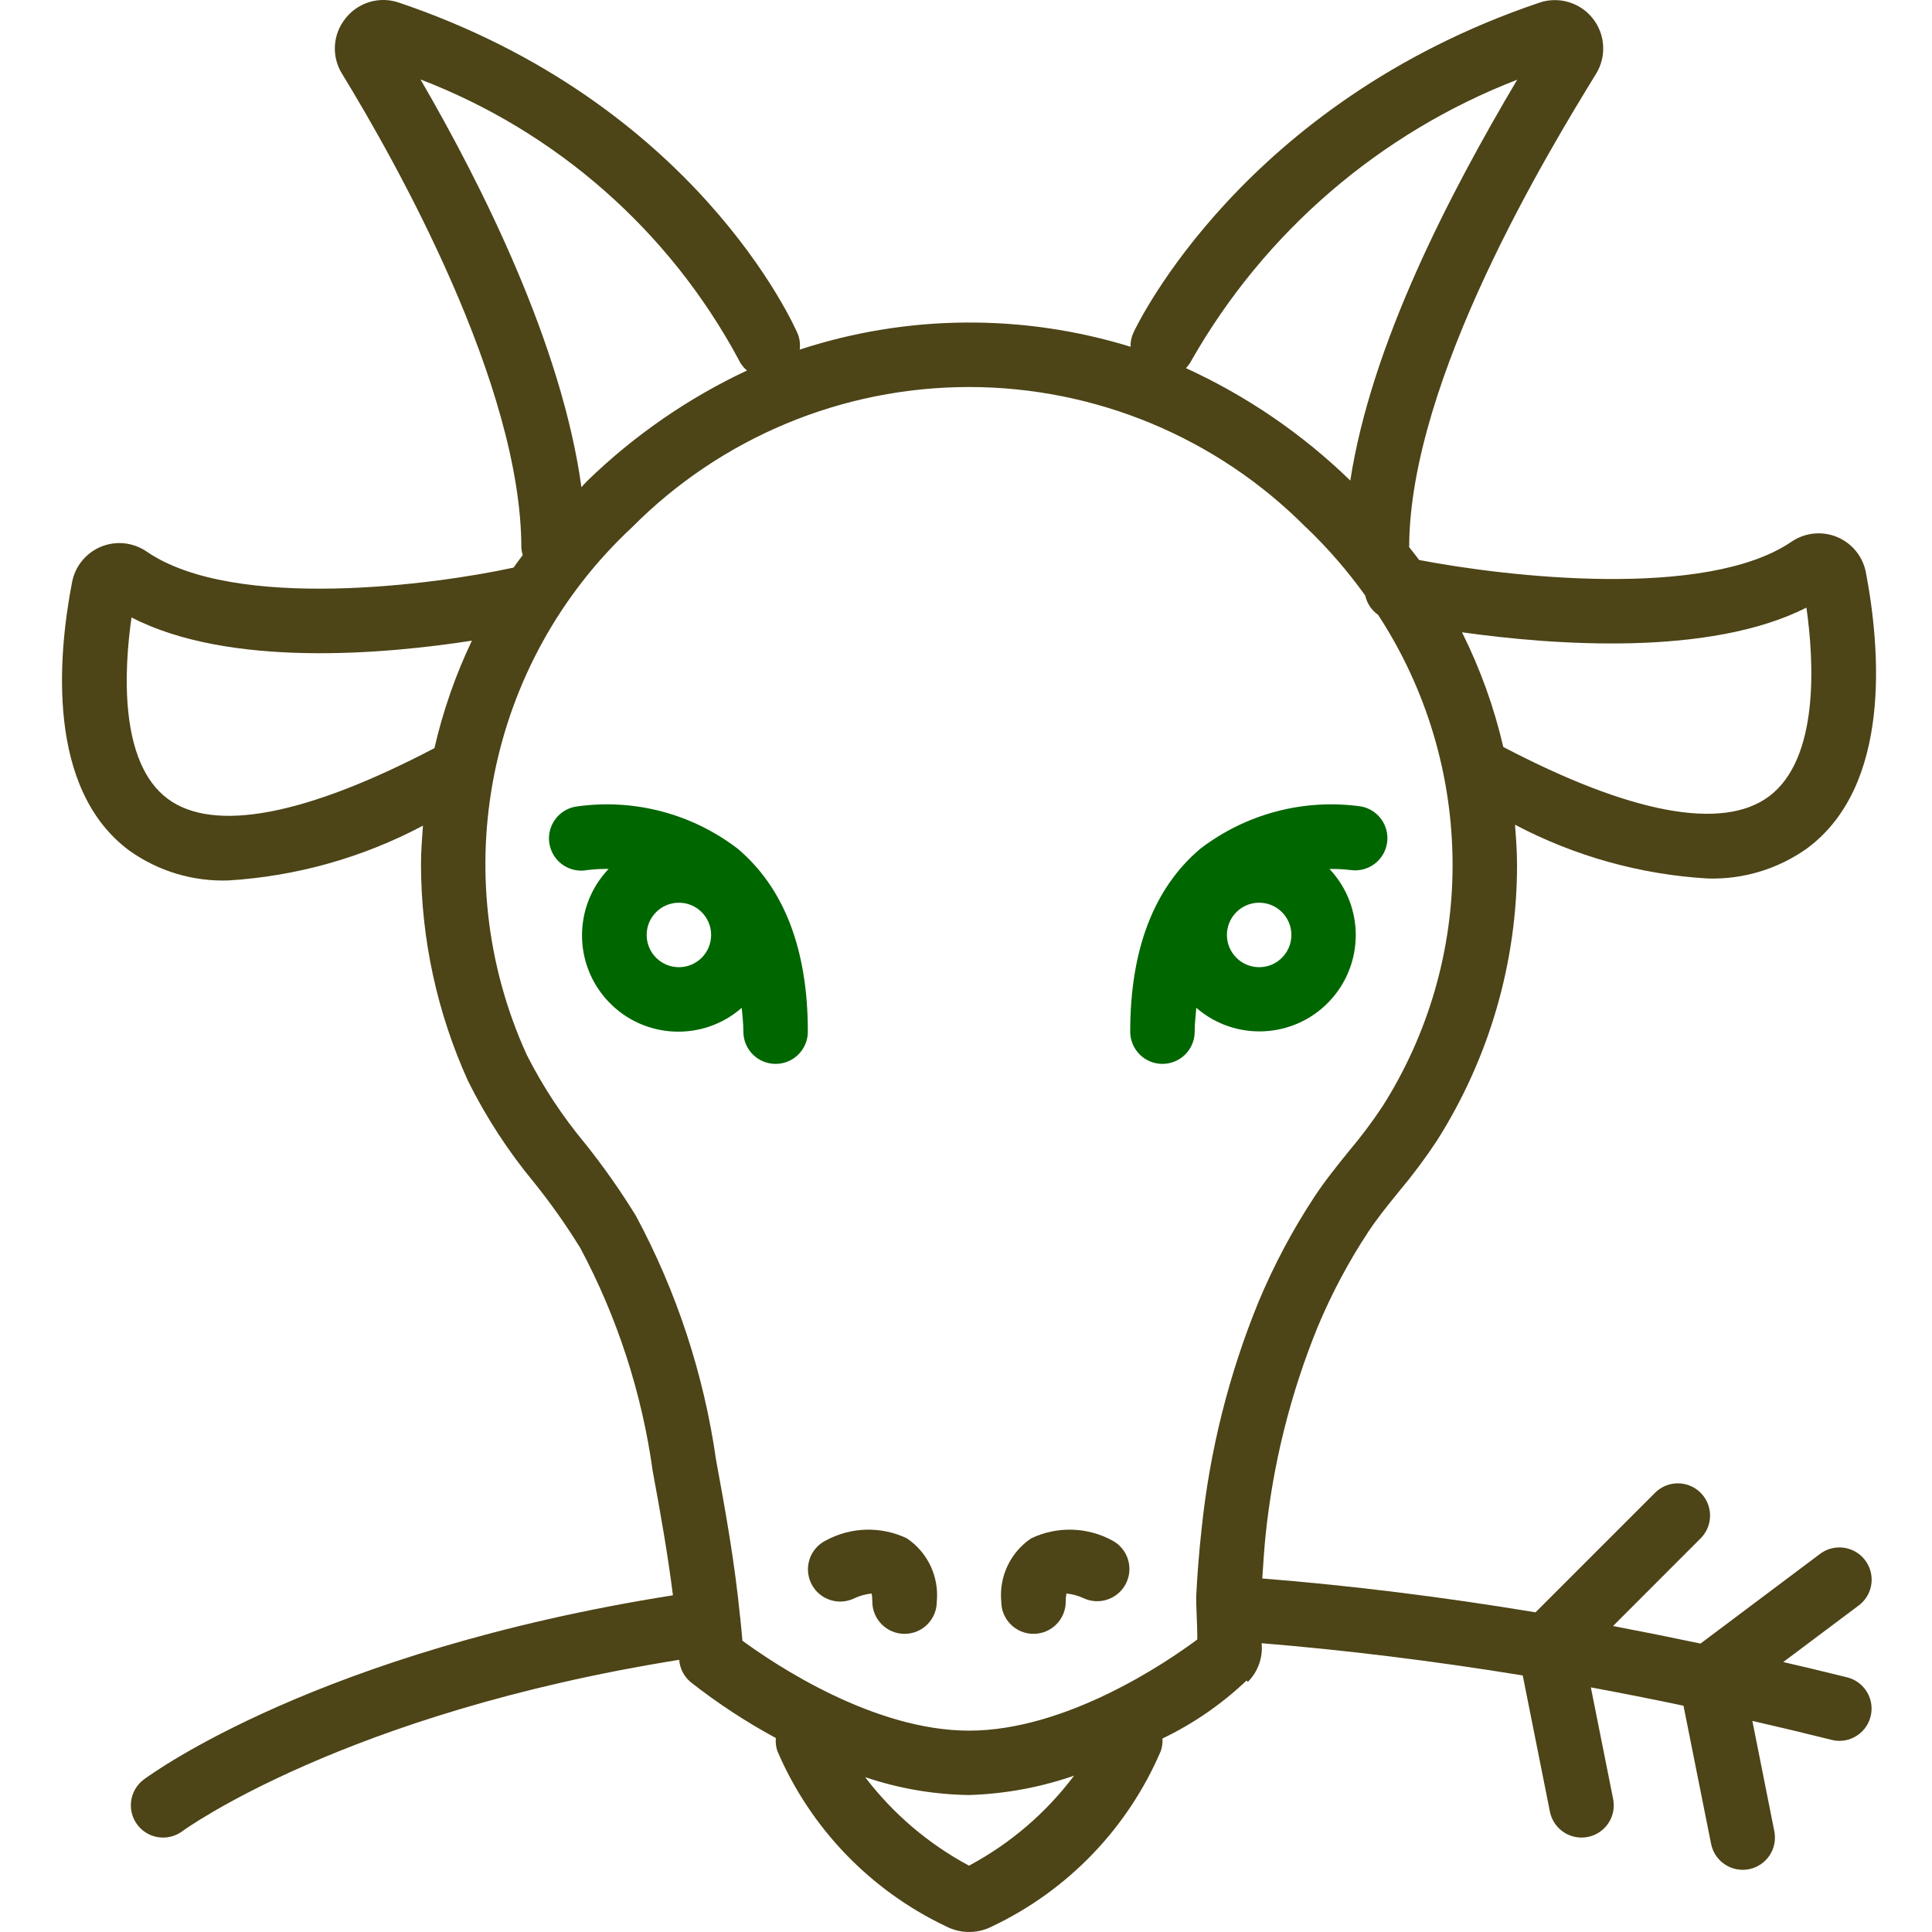 <svg height="511pt" viewBox="-16 0 511 511.413" width="511pt" xmlns="http://www.w3.org/2000/svg">
<path fill="#4d4417" d="m22.625 146.016c-3.543-2.449-8.086-2.941-12.07-1.309-3.984 1.633-6.875 5.168-7.684 9.398-3.781 19.559-6.828 54.785 15.18 71.074 7.621 5.426 16.812 8.195 26.164 7.883 18.02-1.098 35.594-6.047 51.539-14.504-.246 3.41-.52 6.824-.52 10.238.031 19.797 4.281 39.363 12.469 57.387 4.773 9.594 10.637 18.605 17.477 26.855 4.426 5.512 8.508 11.297 12.219 17.312 9.828 18.414 16.32 38.426 19.176 59.102 1.988 10.746 3.957 21.734 5.348 32.836-93.754 14.816-138.188 47.352-140.074 48.77-2.438 1.828-3.715 4.82-3.352 7.848.363 3.027 2.316 5.629 5.121 6.828 2.801 1.195 6.031.805 8.473-1.023.434-.324 42.996-31.215 131.488-45.344.176 2.305 1.281 4.445 3.062 5.922 7.074 5.555 14.609 10.5 22.52 14.777-.105 1.152.027 2.316.395 3.414 8.73 20.426 24.637 36.953 44.715 46.465 3.797 1.957 8.309 1.957 12.109 0 20.066-9.508 35.961-26.027 44.688-46.449.363-1.059.512-2.184.434-3.301 8.184-3.922 15.699-9.105 22.273-15.359l.324.375c2.695-2.691 4.035-6.453 3.652-10.238 22.441 1.84 45.484 4.688 69.121 8.531l7.199 36.086c.812 3.977 4.309 6.828 8.363 6.828.574.004 1.148-.055 1.707-.172 2.219-.449 4.168-1.766 5.414-3.652 1.25-1.891 1.695-4.199 1.242-6.414l-5.895-29.52c8.117 1.504 16.293 3.121 24.523 4.855l7.312 36.609c.812 3.973 4.309 6.828 8.363 6.828.574 0 1.145-.055 1.707-.172 2.219-.453 4.164-1.766 5.414-3.656 1.246-1.887 1.695-4.195 1.242-6.414l-5.805-29.176c6.977 1.594 13.98 3.27 21.012 5.027.664.168 1.344.254 2.031.258 4.305-.012 7.93-3.227 8.449-7.5.523-4.273-2.219-8.266-6.395-9.312-5.656-1.418-11.289-2.738-16.914-4.055l19.977-14.977c2.441-1.828 3.719-4.82 3.352-7.844-.363-3.027-2.316-5.633-5.117-6.828-2.805-1.199-6.035-.809-8.473 1.02l-31.652 23.742c-7.766-1.641-15.484-3.188-23.156-4.645l23.293-23.305c3.234-3.348 3.188-8.668-.102-11.961-3.293-3.293-8.613-3.34-11.965-.105l-31.742 31.746c-24.719-4.098-48.828-7.082-72.328-8.961.254-3.738.477-7.484.852-11.203 1.941-19.008 6.586-37.637 13.793-55.332 3.656-8.762 8.121-17.168 13.336-25.105 2.422-3.676 5.238-7.148 8.234-10.836 3.582-4.262 6.914-8.727 9.984-13.371 13.883-21.859 21.254-47.227 21.238-73.121 0-3.551-.273-7.051-.535-10.559 15.766 8.324 33.133 13.18 50.934 14.234 9.418.309 18.676-2.488 26.352-7.953 22.492-16.613 19.43-52.906 15.598-73.02-.793-4.23-3.668-7.773-7.645-9.422-3.977-1.645-8.516-1.168-12.066 1.266-22.605 15.359-75.266 9.301-98.543 4.828-.852-1.168-1.785-2.27-2.652-3.414.137-44.645 37.246-105.344 49.492-125.32 2.816-4.609 2.438-10.488-.949-14.699-3.387-4.207-9.051-5.84-14.156-4.074-78.156 26.453-106.246 84.906-107.398 87.375-.523 1.156-.777 2.418-.734 3.684-28.57-8.805-59.164-8.543-87.578.754.188-1.426.008-2.875-.527-4.207-1.102-2.512-27.188-61.117-105.516-87.629-5.129-1.789-10.832-.121-14.184 4.156-3.398 4.188-3.77 10.066-.93 14.648 14.277 23.34 47.473 82.289 47.473 125.57.055.621.18 1.238.375 1.832-.812 1.109-1.656 2.203-2.434 3.328-20.301 4.457-73.832 11.734-97.117-4.23zm5.59 65.449c-13.039-9.648-11.539-34.574-9.609-48.023 26.07 13.457 67.414 9.668 90.102 6.145-4.336 9.09-7.66 18.629-9.914 28.449-33.961 17.801-58.375 22.477-70.578 13.43zm212.086 282.387c-10.742-5.75-20.121-13.742-27.504-23.434 8.867 3.008 18.145 4.605 27.504 4.738 9.473-.289 18.848-2.016 27.801-5.121-7.418 9.871-16.906 18-27.801 23.816zm221.664-333.016c1.969 13.887 3.582 40.008-9.984 50.031-12.297 9.082-36.594 4.5-70.258-13.141-2.438-10.516-6.105-20.703-10.93-30.359 24.168 3.395 65.512 6.5 91.172-6.531zm-162.742-65.5c19.348-33.914 49.781-60.133 86.188-74.238-18.148 30.617-38.629 70.117-44.184 106.109-12.699-12.336-27.422-22.402-43.52-29.762.609-.621 1.121-1.332 1.516-2.109zm30.305 44.254c5.762 5.52 11 11.562 15.648 18.047.461 2.074 1.68 3.898 3.414 5.121 12.844 19.656 19.691 42.625 19.711 66.109.027 22.66-6.406 44.863-18.551 64-2.711 4.09-5.656 8.016-8.824 11.766-3.113 3.848-6.332 7.816-9.215 12.188-5.801 8.816-10.762 18.16-14.824 27.902-7.84 19.195-12.898 39.414-15.027 60.039-.652 5.918-1.129 11.852-1.422 17.801 0 .793 0 2.562.109 4.668.059 1.562.195 4.602.18 6.75-8.004 5.973-34.645 24.133-60.426 24.133-25.258 0-51.438-17.535-59.98-23.809-.137-1.887-.367-3.746-.539-5.613 0-.121 0-.23 0-.359-.02-.074-.047-.145-.074-.215-1.383-14.285-3.875-28.16-6.367-41.668-3.227-22.633-10.414-44.52-21.238-64.656-4.074-6.617-8.547-12.984-13.398-19.055-6.035-7.238-11.23-15.137-15.488-23.543-21.68-47.676-10.469-103.871 27.844-139.582 23.598-23.789 55.719-37.168 89.227-37.168 33.508 0 65.629 13.379 89.223 37.168zm-234.422-118.555c36.02 13.816 65.887 40.098 84.164 74.07.516 1.145 1.281 2.16 2.246 2.969-15.594 7.324-29.859 17.184-42.223 29.176-.562.539-1.043 1.137-1.598 1.707-5.145-37.633-26.316-79.922-42.59-107.922zm0 0"/>
<path fill="#006600" d="m136.5 213.473c-3.078.418-5.691 2.477-6.812 5.379-1.121 2.898-.574 6.18 1.426 8.562 2 2.383 5.137 3.488 8.188 2.887 1.855-.223 3.723-.316 5.59-.285-9.402 9.867-9.379 25.387.055 35.223 9.43 9.84 24.934 10.52 35.188 1.539.164 2.094.434 4.047.434 6.309 0 4.711 3.82 8.531 8.535 8.531 4.711 0 8.531-3.82 8.531-8.531 0-21.691-6.227-37.973-18.516-48.387-12.117-9.316-27.477-13.367-42.617-11.227zm27 42.547c-4.711 0-8.531-3.82-8.531-8.535 0-4.711 3.82-8.531 8.531-8.531 4.715 0 8.535 3.82 8.535 8.531 0 4.715-3.82 8.535-8.535 8.535zm0 0"/>
<path fill="#006600" d="m291.5 281.617c4.715 0 8.535-3.82 8.535-8.531 0-2.262.273-4.215.426-6.309 10.262 8.906 25.707 8.199 35.113-1.605s9.469-25.262.148-35.145c1.875-.031 3.75.062 5.613.281 4.59.641 8.852-2.496 9.602-7.07.75-4.57-2.285-8.906-6.836-9.766-15.137-2.133-30.496 1.914-42.617 11.227-12.285 10.414-18.516 26.695-18.516 48.387 0 4.711 3.82 8.531 8.531 8.531zm25.602-25.598c-4.715 0-8.535-3.82-8.535-8.535 0-4.711 3.82-8.531 8.535-8.531 4.711 0 8.531 3.82 8.531 8.531 0 4.715-3.82 8.535-8.531 8.535zm0 0"/>
<path fill="#4d4417" d="m209.93 423.086c1.449-.684 3-1.113 4.594-1.273.129.707.188 1.422.18 2.141 0 4.715 3.82 8.535 8.531 8.535 4.715 0 8.535-3.82 8.535-8.535.625-6.613-2.414-13.043-7.93-16.75-6.844-3.254-14.832-3.035-21.484.59-4.188 2.109-5.887 7.207-3.805 11.406 2.082 4.203 7.164 5.938 11.379 3.887zm0 0"/>
<path fill="#4d4417" d="m257.367 432.488c4.715 0 8.535-3.82 8.535-8.535-.012-.719.051-1.434.18-2.141 1.59.16 3.141.59 4.59 1.262 4.191 1.922 9.152.164 11.199-3.965 2.047-4.133.445-9.145-3.621-11.316-6.656-3.625-14.645-3.844-21.488-.59-5.512 3.707-8.555 10.137-7.926 16.75 0 4.715 3.82 8.535 8.531 8.535zm0 0"/></svg>